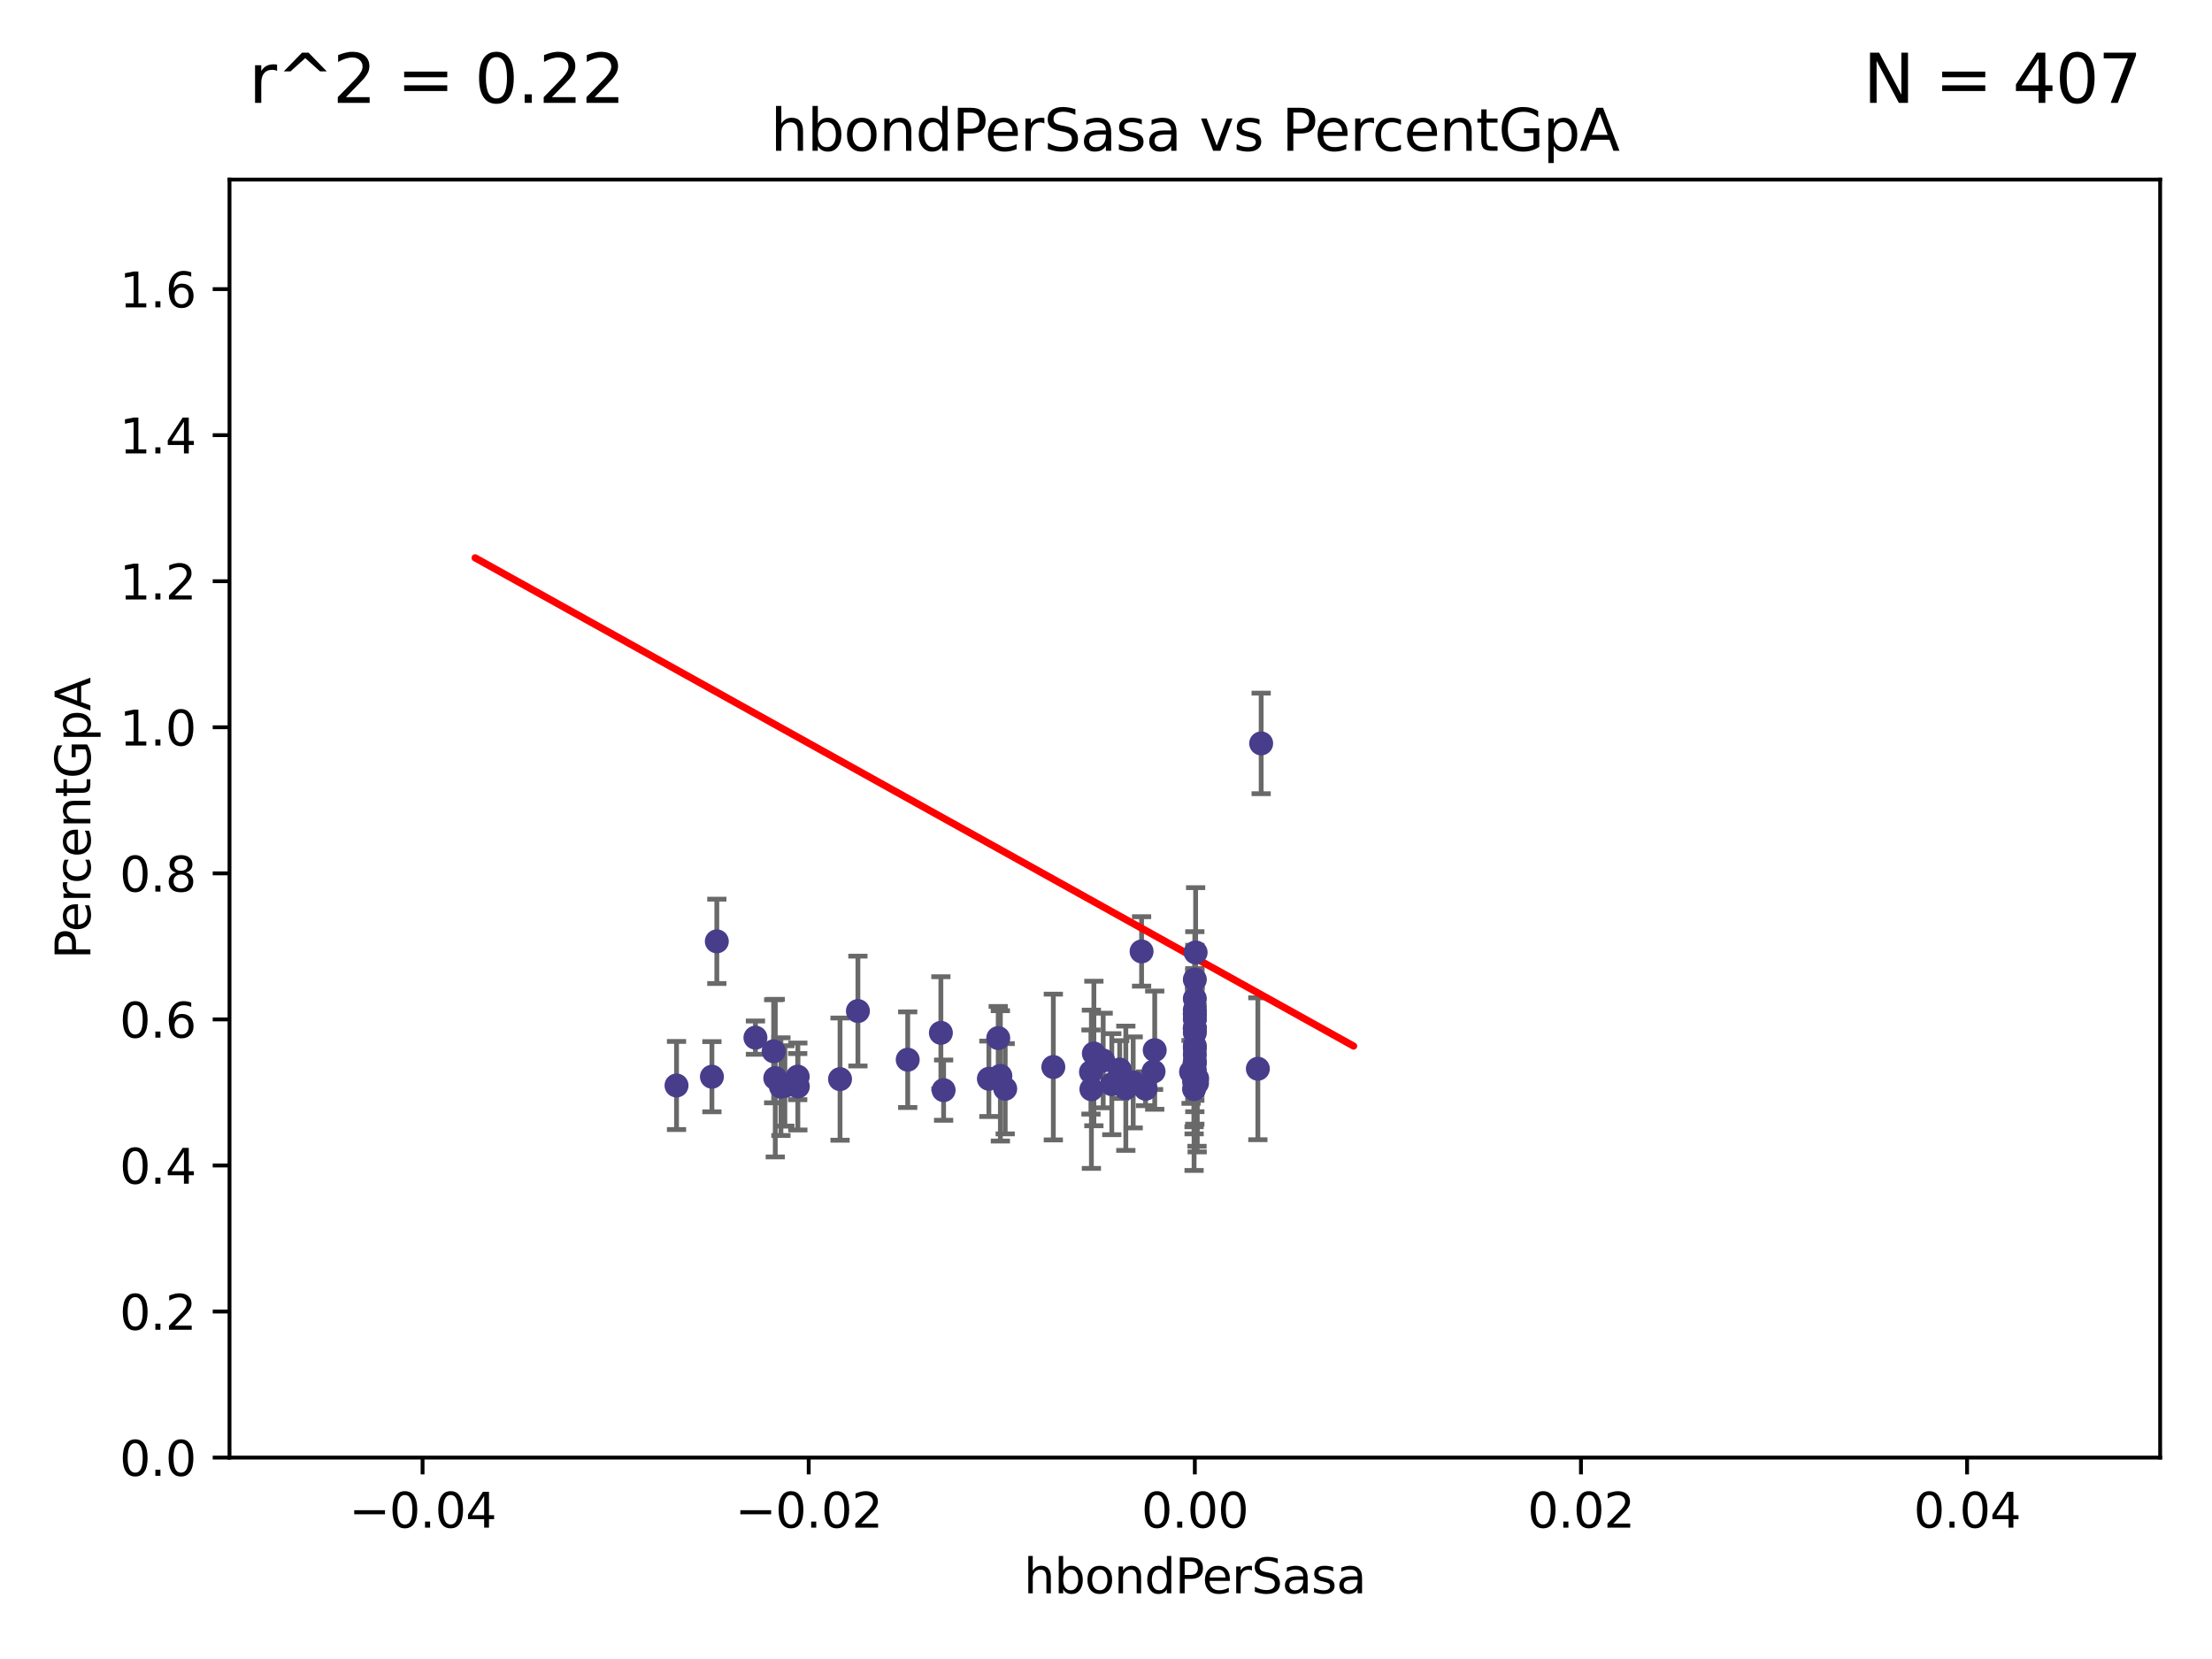 <?xml version="1.0" encoding="utf-8" standalone="no"?>
<!DOCTYPE svg PUBLIC "-//W3C//DTD SVG 1.1//EN"
  "http://www.w3.org/Graphics/SVG/1.1/DTD/svg11.dtd">
<svg xmlns:xlink="http://www.w3.org/1999/xlink" width="460.8pt" height="345.6pt" viewBox="0 0 460.8 345.6" xmlns="http://www.w3.org/2000/svg" version="1.1">
 <defs>
  <style type="text/css">*{stroke-linejoin: round; stroke-linecap: butt}</style>
 </defs>
 <g id="figure_1">
  <g id="patch_1">
   <path d="M 0 345.6 
L 460.8 345.6 
L 460.8 0 
L 0 0 
z
" style="fill: #ffffff"/>
  </g>
  <g id="axes_1">
   <g id="patch_2">
    <path d="M 47.81 303.64 
L 450 303.64 
L 450 37.411 
L 47.81 37.411 
z
" style="fill: #ffffff"/>
   </g>
   <g id="PathCollection_1">
    <defs>
     <path id="m88da33013e" d="M 0 1.118 
C 0.297 1.118 0.581 1 0.791 0.791 
C 1 0.581 1.118 0.297 1.118 0 
C 1.118 -0.297 1 -0.581 0.791 -0.791 
C 0.581 -1 0.297 -1.118 0 -1.118 
C -0.297 -1.118 -0.581 -1 -0.791 -0.791 
C -1 -0.581 -1.118 -0.297 -1.118 0 
C -1.118 0.297 -1 0.581 -0.791 0.791 
C -0.581 1 -0.297 1.118 0 1.118 
z
" style="stroke: #483d8b"/>
    </defs>
    <g clip-path="url(#p18ea5e6ce3)">
     <use xlink:href="#m88da33013e" x="161.171" y="218.998" style="fill: #483d8b; stroke: #483d8b"/>
     <use xlink:href="#m88da33013e" x="163.502" y="226.216" style="fill: #483d8b; stroke: #483d8b"/>
     <use xlink:href="#m88da33013e" x="196.002" y="215.161" style="fill: #483d8b; stroke: #483d8b"/>
     <use xlink:href="#m88da33013e" x="227.358" y="226.912" style="fill: #483d8b; stroke: #483d8b"/>
     <use xlink:href="#m88da33013e" x="178.719" y="210.619" style="fill: #483d8b; stroke: #483d8b"/>
     <use xlink:href="#m88da33013e" x="140.932" y="226.126" style="fill: #483d8b; stroke: #483d8b"/>
     <use xlink:href="#m88da33013e" x="248.905" y="211.279" style="fill: #483d8b; stroke: #483d8b"/>
     <use xlink:href="#m88da33013e" x="161.504" y="224.592" style="fill: #483d8b; stroke: #483d8b"/>
     <use xlink:href="#m88da33013e" x="149.328" y="196.101" style="fill: #483d8b; stroke: #483d8b"/>
     <use xlink:href="#m88da33013e" x="166.176" y="224.281" style="fill: #483d8b; stroke: #483d8b"/>
     <use xlink:href="#m88da33013e" x="249.072" y="198.412" style="fill: #483d8b; stroke: #483d8b"/>
     <use xlink:href="#m88da33013e" x="162.681" y="226.368" style="fill: #483d8b; stroke: #483d8b"/>
     <use xlink:href="#m88da33013e" x="248.905" y="221.086" style="fill: #483d8b; stroke: #483d8b"/>
     <use xlink:href="#m88da33013e" x="157.371" y="216.161" style="fill: #483d8b; stroke: #483d8b"/>
     <use xlink:href="#m88da33013e" x="227.273" y="223.321" style="fill: #483d8b; stroke: #483d8b"/>
     <use xlink:href="#m88da33013e" x="148.306" y="224.301" style="fill: #483d8b; stroke: #483d8b"/>
     <use xlink:href="#m88da33013e" x="189.094" y="220.755" style="fill: #483d8b; stroke: #483d8b"/>
     <use xlink:href="#m88da33013e" x="166.204" y="226.336" style="fill: #483d8b; stroke: #483d8b"/>
     <use xlink:href="#m88da33013e" x="248.905" y="204.051" style="fill: #483d8b; stroke: #483d8b"/>
     <use xlink:href="#m88da33013e" x="231.608" y="225.853" style="fill: #483d8b; stroke: #483d8b"/>
     <use xlink:href="#m88da33013e" x="229.815" y="220.923" style="fill: #483d8b; stroke: #483d8b"/>
     <use xlink:href="#m88da33013e" x="248.748" y="226.879" style="fill: #483d8b; stroke: #483d8b"/>
     <use xlink:href="#m88da33013e" x="209.401" y="226.806" style="fill: #483d8b; stroke: #483d8b"/>
     <use xlink:href="#m88da33013e" x="234.531" y="226.698" style="fill: #483d8b; stroke: #483d8b"/>
     <use xlink:href="#m88da33013e" x="219.427" y="222.28" style="fill: #483d8b; stroke: #483d8b"/>
     <use xlink:href="#m88da33013e" x="208.395" y="224.124" style="fill: #483d8b; stroke: #483d8b"/>
     <use xlink:href="#m88da33013e" x="233.253" y="222.805" style="fill: #483d8b; stroke: #483d8b"/>
     <use xlink:href="#m88da33013e" x="248.905" y="212.298" style="fill: #483d8b; stroke: #483d8b"/>
     <use xlink:href="#m88da33013e" x="262.035" y="222.642" style="fill: #483d8b; stroke: #483d8b"/>
     <use xlink:href="#m88da33013e" x="248.905" y="224.201" style="fill: #483d8b; stroke: #483d8b"/>
     <use xlink:href="#m88da33013e" x="206.003" y="224.731" style="fill: #483d8b; stroke: #483d8b"/>
     <use xlink:href="#m88da33013e" x="248.905" y="221.511" style="fill: #483d8b; stroke: #483d8b"/>
     <use xlink:href="#m88da33013e" x="248.905" y="215.133" style="fill: #483d8b; stroke: #483d8b"/>
     <use xlink:href="#m88da33013e" x="248.905" y="217.896" style="fill: #483d8b; stroke: #483d8b"/>
     <use xlink:href="#m88da33013e" x="227.875" y="219.461" style="fill: #483d8b; stroke: #483d8b"/>
     <use xlink:href="#m88da33013e" x="248.365" y="223.301" style="fill: #483d8b; stroke: #483d8b"/>
     <use xlink:href="#m88da33013e" x="248.745" y="223.431" style="fill: #483d8b; stroke: #483d8b"/>
     <use xlink:href="#m88da33013e" x="236.066" y="225.488" style="fill: #483d8b; stroke: #483d8b"/>
     <use xlink:href="#m88da33013e" x="196.573" y="227.097" style="fill: #483d8b; stroke: #483d8b"/>
     <use xlink:href="#m88da33013e" x="237.814" y="198.199" style="fill: #483d8b; stroke: #483d8b"/>
     <use xlink:href="#m88da33013e" x="248.905" y="222.99" style="fill: #483d8b; stroke: #483d8b"/>
     <use xlink:href="#m88da33013e" x="248.118" y="223.3" style="fill: #483d8b; stroke: #483d8b"/>
     <use xlink:href="#m88da33013e" x="262.723" y="154.865" style="fill: #483d8b; stroke: #483d8b"/>
     <use xlink:href="#m88da33013e" x="240.306" y="223.212" style="fill: #483d8b; stroke: #483d8b"/>
     <use xlink:href="#m88da33013e" x="174.995" y="224.801" style="fill: #483d8b; stroke: #483d8b"/>
     <use xlink:href="#m88da33013e" x="248.905" y="218.37" style="fill: #483d8b; stroke: #483d8b"/>
     <use xlink:href="#m88da33013e" x="248.905" y="208.041" style="fill: #483d8b; stroke: #483d8b"/>
     <use xlink:href="#m88da33013e" x="248.905" y="214.307" style="fill: #483d8b; stroke: #483d8b"/>
     <use xlink:href="#m88da33013e" x="248.905" y="225.226" style="fill: #483d8b; stroke: #483d8b"/>
     <use xlink:href="#m88da33013e" x="248.905" y="219.675" style="fill: #483d8b; stroke: #483d8b"/>
     <use xlink:href="#m88da33013e" x="248.905" y="214.328" style="fill: #483d8b; stroke: #483d8b"/>
     <use xlink:href="#m88da33013e" x="248.757" y="225.332" style="fill: #483d8b; stroke: #483d8b"/>
     <use xlink:href="#m88da33013e" x="249.359" y="225.634" style="fill: #483d8b; stroke: #483d8b"/>
     <use xlink:href="#m88da33013e" x="238.639" y="226.813" style="fill: #483d8b; stroke: #483d8b"/>
     <use xlink:href="#m88da33013e" x="248.905" y="211.17" style="fill: #483d8b; stroke: #483d8b"/>
     <use xlink:href="#m88da33013e" x="240.55" y="218.768" style="fill: #483d8b; stroke: #483d8b"/>
     <use xlink:href="#m88da33013e" x="248.905" y="210.38" style="fill: #483d8b; stroke: #483d8b"/>
     <use xlink:href="#m88da33013e" x="249.392" y="224.678" style="fill: #483d8b; stroke: #483d8b"/>
     <use xlink:href="#m88da33013e" x="207.95" y="216.249" style="fill: #483d8b; stroke: #483d8b"/>
     <use xlink:href="#m88da33013e" x="248.905" y="214.135" style="fill: #483d8b; stroke: #483d8b"/>
    </g>
   </g>
   <g id="matplotlib.axis_1">
    <g id="xtick_1">
     <g id="line2d_1">
      <defs>
       <path id="mc7a610b956" d="M 0 0 
L 0 3.5 
" style="stroke: #000000; stroke-width: 0.8"/>
      </defs>
      <g>
       <use xlink:href="#mc7a610b956" x="88.029" y="303.64" style="stroke: #000000; stroke-width: 0.8"/>
      </g>
     </g>
     <g id="text_1">
      <!-- −0.04 -->
      <g transform="translate(72.706 318.238)scale(0.1 -0.1)">
       <defs>
        <path id="DejaVuSans-2212" d="M 678 2272 
L 4684 2272 
L 4684 1741 
L 678 1741 
L 678 2272 
z
" transform="scale(0.016)"/>
        <path id="DejaVuSans-30" d="M 2034 4250 
Q 1547 4250 1301 3770 
Q 1056 3291 1056 2328 
Q 1056 1369 1301 889 
Q 1547 409 2034 409 
Q 2525 409 2770 889 
Q 3016 1369 3016 2328 
Q 3016 3291 2770 3770 
Q 2525 4250 2034 4250 
z
M 2034 4750 
Q 2819 4750 3233 4129 
Q 3647 3509 3647 2328 
Q 3647 1150 3233 529 
Q 2819 -91 2034 -91 
Q 1250 -91 836 529 
Q 422 1150 422 2328 
Q 422 3509 836 4129 
Q 1250 4750 2034 4750 
z
" transform="scale(0.016)"/>
        <path id="DejaVuSans-2e" d="M 684 794 
L 1344 794 
L 1344 0 
L 684 0 
L 684 794 
z
" transform="scale(0.016)"/>
        <path id="DejaVuSans-34" d="M 2419 4116 
L 825 1625 
L 2419 1625 
L 2419 4116 
z
M 2253 4666 
L 3047 4666 
L 3047 1625 
L 3713 1625 
L 3713 1100 
L 3047 1100 
L 3047 0 
L 2419 0 
L 2419 1100 
L 313 1100 
L 313 1709 
L 2253 4666 
z
" transform="scale(0.016)"/>
       </defs>
       <use xlink:href="#DejaVuSans-2212"/>
       <use xlink:href="#DejaVuSans-30" x="83.789"/>
       <use xlink:href="#DejaVuSans-2e" x="147.412"/>
       <use xlink:href="#DejaVuSans-30" x="179.199"/>
       <use xlink:href="#DejaVuSans-34" x="242.822"/>
      </g>
     </g>
    </g>
    <g id="xtick_2">
     <g id="line2d_2">
      <g>
       <use xlink:href="#mc7a610b956" x="168.467" y="303.64" style="stroke: #000000; stroke-width: 0.8"/>
      </g>
     </g>
     <g id="text_2">
      <!-- −0.02 -->
      <g transform="translate(153.144 318.238)scale(0.1 -0.1)">
       <defs>
        <path id="DejaVuSans-32" d="M 1228 531 
L 3431 531 
L 3431 0 
L 469 0 
L 469 531 
Q 828 903 1448 1529 
Q 2069 2156 2228 2338 
Q 2531 2678 2651 2914 
Q 2772 3150 2772 3378 
Q 2772 3750 2511 3984 
Q 2250 4219 1831 4219 
Q 1534 4219 1204 4116 
Q 875 4013 500 3803 
L 500 4441 
Q 881 4594 1212 4672 
Q 1544 4750 1819 4750 
Q 2544 4750 2975 4387 
Q 3406 4025 3406 3419 
Q 3406 3131 3298 2873 
Q 3191 2616 2906 2266 
Q 2828 2175 2409 1742 
Q 1991 1309 1228 531 
z
" transform="scale(0.016)"/>
       </defs>
       <use xlink:href="#DejaVuSans-2212"/>
       <use xlink:href="#DejaVuSans-30" x="83.789"/>
       <use xlink:href="#DejaVuSans-2e" x="147.412"/>
       <use xlink:href="#DejaVuSans-30" x="179.199"/>
       <use xlink:href="#DejaVuSans-32" x="242.822"/>
      </g>
     </g>
    </g>
    <g id="xtick_3">
     <g id="line2d_3">
      <g>
       <use xlink:href="#mc7a610b956" x="248.905" y="303.64" style="stroke: #000000; stroke-width: 0.8"/>
      </g>
     </g>
     <g id="text_3">
      <!-- 0.00 -->
      <g transform="translate(237.772 318.238)scale(0.1 -0.1)">
       <use xlink:href="#DejaVuSans-30"/>
       <use xlink:href="#DejaVuSans-2e" x="63.623"/>
       <use xlink:href="#DejaVuSans-30" x="95.41"/>
       <use xlink:href="#DejaVuSans-30" x="159.033"/>
      </g>
     </g>
    </g>
    <g id="xtick_4">
     <g id="line2d_4">
      <g>
       <use xlink:href="#mc7a610b956" x="329.343" y="303.64" style="stroke: #000000; stroke-width: 0.8"/>
      </g>
     </g>
     <g id="text_4">
      <!-- 0.02 -->
      <g transform="translate(318.21 318.238)scale(0.1 -0.1)">
       <use xlink:href="#DejaVuSans-30"/>
       <use xlink:href="#DejaVuSans-2e" x="63.623"/>
       <use xlink:href="#DejaVuSans-30" x="95.41"/>
       <use xlink:href="#DejaVuSans-32" x="159.033"/>
      </g>
     </g>
    </g>
    <g id="xtick_5">
     <g id="line2d_5">
      <g>
       <use xlink:href="#mc7a610b956" x="409.781" y="303.64" style="stroke: #000000; stroke-width: 0.8"/>
      </g>
     </g>
     <g id="text_5">
      <!-- 0.04 -->
      <g transform="translate(398.648 318.238)scale(0.1 -0.1)">
       <use xlink:href="#DejaVuSans-30"/>
       <use xlink:href="#DejaVuSans-2e" x="63.623"/>
       <use xlink:href="#DejaVuSans-30" x="95.41"/>
       <use xlink:href="#DejaVuSans-34" x="159.033"/>
      </g>
     </g>
    </g>
    <g id="text_6">
     <!-- hbondPerSasa -->
     <g transform="translate(213.287 331.917)scale(0.1 -0.1)">
      <defs>
       <path id="DejaVuSans-68" d="M 3513 2113 
L 3513 0 
L 2938 0 
L 2938 2094 
Q 2938 2591 2744 2837 
Q 2550 3084 2163 3084 
Q 1697 3084 1428 2787 
Q 1159 2491 1159 1978 
L 1159 0 
L 581 0 
L 581 4863 
L 1159 4863 
L 1159 2956 
Q 1366 3272 1645 3428 
Q 1925 3584 2291 3584 
Q 2894 3584 3203 3211 
Q 3513 2838 3513 2113 
z
" transform="scale(0.016)"/>
       <path id="DejaVuSans-62" d="M 3116 1747 
Q 3116 2381 2855 2742 
Q 2594 3103 2138 3103 
Q 1681 3103 1420 2742 
Q 1159 2381 1159 1747 
Q 1159 1113 1420 752 
Q 1681 391 2138 391 
Q 2594 391 2855 752 
Q 3116 1113 3116 1747 
z
M 1159 2969 
Q 1341 3281 1617 3432 
Q 1894 3584 2278 3584 
Q 2916 3584 3314 3078 
Q 3713 2572 3713 1747 
Q 3713 922 3314 415 
Q 2916 -91 2278 -91 
Q 1894 -91 1617 61 
Q 1341 213 1159 525 
L 1159 0 
L 581 0 
L 581 4863 
L 1159 4863 
L 1159 2969 
z
" transform="scale(0.016)"/>
       <path id="DejaVuSans-6f" d="M 1959 3097 
Q 1497 3097 1228 2736 
Q 959 2375 959 1747 
Q 959 1119 1226 758 
Q 1494 397 1959 397 
Q 2419 397 2687 759 
Q 2956 1122 2956 1747 
Q 2956 2369 2687 2733 
Q 2419 3097 1959 3097 
z
M 1959 3584 
Q 2709 3584 3137 3096 
Q 3566 2609 3566 1747 
Q 3566 888 3137 398 
Q 2709 -91 1959 -91 
Q 1206 -91 779 398 
Q 353 888 353 1747 
Q 353 2609 779 3096 
Q 1206 3584 1959 3584 
z
" transform="scale(0.016)"/>
       <path id="DejaVuSans-6e" d="M 3513 2113 
L 3513 0 
L 2938 0 
L 2938 2094 
Q 2938 2591 2744 2837 
Q 2550 3084 2163 3084 
Q 1697 3084 1428 2787 
Q 1159 2491 1159 1978 
L 1159 0 
L 581 0 
L 581 3500 
L 1159 3500 
L 1159 2956 
Q 1366 3272 1645 3428 
Q 1925 3584 2291 3584 
Q 2894 3584 3203 3211 
Q 3513 2838 3513 2113 
z
" transform="scale(0.016)"/>
       <path id="DejaVuSans-64" d="M 2906 2969 
L 2906 4863 
L 3481 4863 
L 3481 0 
L 2906 0 
L 2906 525 
Q 2725 213 2448 61 
Q 2172 -91 1784 -91 
Q 1150 -91 751 415 
Q 353 922 353 1747 
Q 353 2572 751 3078 
Q 1150 3584 1784 3584 
Q 2172 3584 2448 3432 
Q 2725 3281 2906 2969 
z
M 947 1747 
Q 947 1113 1208 752 
Q 1469 391 1925 391 
Q 2381 391 2643 752 
Q 2906 1113 2906 1747 
Q 2906 2381 2643 2742 
Q 2381 3103 1925 3103 
Q 1469 3103 1208 2742 
Q 947 2381 947 1747 
z
" transform="scale(0.016)"/>
       <path id="DejaVuSans-50" d="M 1259 4147 
L 1259 2394 
L 2053 2394 
Q 2494 2394 2734 2622 
Q 2975 2850 2975 3272 
Q 2975 3691 2734 3919 
Q 2494 4147 2053 4147 
L 1259 4147 
z
M 628 4666 
L 2053 4666 
Q 2838 4666 3239 4311 
Q 3641 3956 3641 3272 
Q 3641 2581 3239 2228 
Q 2838 1875 2053 1875 
L 1259 1875 
L 1259 0 
L 628 0 
L 628 4666 
z
" transform="scale(0.016)"/>
       <path id="DejaVuSans-65" d="M 3597 1894 
L 3597 1613 
L 953 1613 
Q 991 1019 1311 708 
Q 1631 397 2203 397 
Q 2534 397 2845 478 
Q 3156 559 3463 722 
L 3463 178 
Q 3153 47 2828 -22 
Q 2503 -91 2169 -91 
Q 1331 -91 842 396 
Q 353 884 353 1716 
Q 353 2575 817 3079 
Q 1281 3584 2069 3584 
Q 2775 3584 3186 3129 
Q 3597 2675 3597 1894 
z
M 3022 2063 
Q 3016 2534 2758 2815 
Q 2500 3097 2075 3097 
Q 1594 3097 1305 2825 
Q 1016 2553 972 2059 
L 3022 2063 
z
" transform="scale(0.016)"/>
       <path id="DejaVuSans-72" d="M 2631 2963 
Q 2534 3019 2420 3045 
Q 2306 3072 2169 3072 
Q 1681 3072 1420 2755 
Q 1159 2438 1159 1844 
L 1159 0 
L 581 0 
L 581 3500 
L 1159 3500 
L 1159 2956 
Q 1341 3275 1631 3429 
Q 1922 3584 2338 3584 
Q 2397 3584 2469 3576 
Q 2541 3569 2628 3553 
L 2631 2963 
z
" transform="scale(0.016)"/>
       <path id="DejaVuSans-53" d="M 3425 4513 
L 3425 3897 
Q 3066 4069 2747 4153 
Q 2428 4238 2131 4238 
Q 1616 4238 1336 4038 
Q 1056 3838 1056 3469 
Q 1056 3159 1242 3001 
Q 1428 2844 1947 2747 
L 2328 2669 
Q 3034 2534 3370 2195 
Q 3706 1856 3706 1288 
Q 3706 609 3251 259 
Q 2797 -91 1919 -91 
Q 1588 -91 1214 -16 
Q 841 59 441 206 
L 441 856 
Q 825 641 1194 531 
Q 1563 422 1919 422 
Q 2459 422 2753 634 
Q 3047 847 3047 1241 
Q 3047 1584 2836 1778 
Q 2625 1972 2144 2069 
L 1759 2144 
Q 1053 2284 737 2584 
Q 422 2884 422 3419 
Q 422 4038 858 4394 
Q 1294 4750 2059 4750 
Q 2388 4750 2728 4690 
Q 3069 4631 3425 4513 
z
" transform="scale(0.016)"/>
       <path id="DejaVuSans-61" d="M 2194 1759 
Q 1497 1759 1228 1600 
Q 959 1441 959 1056 
Q 959 750 1161 570 
Q 1363 391 1709 391 
Q 2188 391 2477 730 
Q 2766 1069 2766 1631 
L 2766 1759 
L 2194 1759 
z
M 3341 1997 
L 3341 0 
L 2766 0 
L 2766 531 
Q 2569 213 2275 61 
Q 1981 -91 1556 -91 
Q 1019 -91 701 211 
Q 384 513 384 1019 
Q 384 1609 779 1909 
Q 1175 2209 1959 2209 
L 2766 2209 
L 2766 2266 
Q 2766 2663 2505 2880 
Q 2244 3097 1772 3097 
Q 1472 3097 1187 3025 
Q 903 2953 641 2809 
L 641 3341 
Q 956 3463 1253 3523 
Q 1550 3584 1831 3584 
Q 2591 3584 2966 3190 
Q 3341 2797 3341 1997 
z
" transform="scale(0.016)"/>
       <path id="DejaVuSans-73" d="M 2834 3397 
L 2834 2853 
Q 2591 2978 2328 3040 
Q 2066 3103 1784 3103 
Q 1356 3103 1142 2972 
Q 928 2841 928 2578 
Q 928 2378 1081 2264 
Q 1234 2150 1697 2047 
L 1894 2003 
Q 2506 1872 2764 1633 
Q 3022 1394 3022 966 
Q 3022 478 2636 193 
Q 2250 -91 1575 -91 
Q 1294 -91 989 -36 
Q 684 19 347 128 
L 347 722 
Q 666 556 975 473 
Q 1284 391 1588 391 
Q 1994 391 2212 530 
Q 2431 669 2431 922 
Q 2431 1156 2273 1281 
Q 2116 1406 1581 1522 
L 1381 1569 
Q 847 1681 609 1914 
Q 372 2147 372 2553 
Q 372 3047 722 3315 
Q 1072 3584 1716 3584 
Q 2034 3584 2315 3537 
Q 2597 3491 2834 3397 
z
" transform="scale(0.016)"/>
      </defs>
      <use xlink:href="#DejaVuSans-68"/>
      <use xlink:href="#DejaVuSans-62" x="63.379"/>
      <use xlink:href="#DejaVuSans-6f" x="126.855"/>
      <use xlink:href="#DejaVuSans-6e" x="188.037"/>
      <use xlink:href="#DejaVuSans-64" x="251.416"/>
      <use xlink:href="#DejaVuSans-50" x="314.893"/>
      <use xlink:href="#DejaVuSans-65" x="371.57"/>
      <use xlink:href="#DejaVuSans-72" x="433.094"/>
      <use xlink:href="#DejaVuSans-53" x="474.207"/>
      <use xlink:href="#DejaVuSans-61" x="537.684"/>
      <use xlink:href="#DejaVuSans-73" x="598.963"/>
      <use xlink:href="#DejaVuSans-61" x="651.062"/>
     </g>
    </g>
   </g>
   <g id="matplotlib.axis_2">
    <g id="ytick_1">
     <g id="line2d_6">
      <defs>
       <path id="mf48b513ad1" d="M 0 0 
L -3.5 0 
" style="stroke: #000000; stroke-width: 0.8"/>
      </defs>
      <g>
       <use xlink:href="#mf48b513ad1" x="47.81" y="303.64" style="stroke: #000000; stroke-width: 0.8"/>
      </g>
     </g>
     <g id="text_7">
      <!-- 0.0 -->
      <g transform="translate(24.907 307.439)scale(0.1 -0.1)">
       <use xlink:href="#DejaVuSans-30"/>
       <use xlink:href="#DejaVuSans-2e" x="63.623"/>
       <use xlink:href="#DejaVuSans-30" x="95.41"/>
      </g>
     </g>
    </g>
    <g id="ytick_2">
     <g id="line2d_7">
      <g>
       <use xlink:href="#mf48b513ad1" x="47.81" y="273.214" style="stroke: #000000; stroke-width: 0.8"/>
      </g>
     </g>
     <g id="text_8">
      <!-- 0.2 -->
      <g transform="translate(24.907 277.013)scale(0.1 -0.1)">
       <use xlink:href="#DejaVuSans-30"/>
       <use xlink:href="#DejaVuSans-2e" x="63.623"/>
       <use xlink:href="#DejaVuSans-32" x="95.41"/>
      </g>
     </g>
    </g>
    <g id="ytick_3">
     <g id="line2d_8">
      <g>
       <use xlink:href="#mf48b513ad1" x="47.81" y="242.788" style="stroke: #000000; stroke-width: 0.8"/>
      </g>
     </g>
     <g id="text_9">
      <!-- 0.4 -->
      <g transform="translate(24.907 246.587)scale(0.1 -0.1)">
       <use xlink:href="#DejaVuSans-30"/>
       <use xlink:href="#DejaVuSans-2e" x="63.623"/>
       <use xlink:href="#DejaVuSans-34" x="95.41"/>
      </g>
     </g>
    </g>
    <g id="ytick_4">
     <g id="line2d_9">
      <g>
       <use xlink:href="#mf48b513ad1" x="47.81" y="212.362" style="stroke: #000000; stroke-width: 0.8"/>
      </g>
     </g>
     <g id="text_10">
      <!-- 0.6 -->
      <g transform="translate(24.907 216.161)scale(0.1 -0.1)">
       <defs>
        <path id="DejaVuSans-36" d="M 2113 2584 
Q 1688 2584 1439 2293 
Q 1191 2003 1191 1497 
Q 1191 994 1439 701 
Q 1688 409 2113 409 
Q 2538 409 2786 701 
Q 3034 994 3034 1497 
Q 3034 2003 2786 2293 
Q 2538 2584 2113 2584 
z
M 3366 4563 
L 3366 3988 
Q 3128 4100 2886 4159 
Q 2644 4219 2406 4219 
Q 1781 4219 1451 3797 
Q 1122 3375 1075 2522 
Q 1259 2794 1537 2939 
Q 1816 3084 2150 3084 
Q 2853 3084 3261 2657 
Q 3669 2231 3669 1497 
Q 3669 778 3244 343 
Q 2819 -91 2113 -91 
Q 1303 -91 875 529 
Q 447 1150 447 2328 
Q 447 3434 972 4092 
Q 1497 4750 2381 4750 
Q 2619 4750 2861 4703 
Q 3103 4656 3366 4563 
z
" transform="scale(0.016)"/>
       </defs>
       <use xlink:href="#DejaVuSans-30"/>
       <use xlink:href="#DejaVuSans-2e" x="63.623"/>
       <use xlink:href="#DejaVuSans-36" x="95.41"/>
      </g>
     </g>
    </g>
    <g id="ytick_5">
     <g id="line2d_10">
      <g>
       <use xlink:href="#mf48b513ad1" x="47.81" y="181.935" style="stroke: #000000; stroke-width: 0.8"/>
      </g>
     </g>
     <g id="text_11">
      <!-- 0.8 -->
      <g transform="translate(24.907 185.735)scale(0.1 -0.1)">
       <defs>
        <path id="DejaVuSans-38" d="M 2034 2216 
Q 1584 2216 1326 1975 
Q 1069 1734 1069 1313 
Q 1069 891 1326 650 
Q 1584 409 2034 409 
Q 2484 409 2743 651 
Q 3003 894 3003 1313 
Q 3003 1734 2745 1975 
Q 2488 2216 2034 2216 
z
M 1403 2484 
Q 997 2584 770 2862 
Q 544 3141 544 3541 
Q 544 4100 942 4425 
Q 1341 4750 2034 4750 
Q 2731 4750 3128 4425 
Q 3525 4100 3525 3541 
Q 3525 3141 3298 2862 
Q 3072 2584 2669 2484 
Q 3125 2378 3379 2068 
Q 3634 1759 3634 1313 
Q 3634 634 3220 271 
Q 2806 -91 2034 -91 
Q 1263 -91 848 271 
Q 434 634 434 1313 
Q 434 1759 690 2068 
Q 947 2378 1403 2484 
z
M 1172 3481 
Q 1172 3119 1398 2916 
Q 1625 2713 2034 2713 
Q 2441 2713 2670 2916 
Q 2900 3119 2900 3481 
Q 2900 3844 2670 4047 
Q 2441 4250 2034 4250 
Q 1625 4250 1398 4047 
Q 1172 3844 1172 3481 
z
" transform="scale(0.016)"/>
       </defs>
       <use xlink:href="#DejaVuSans-30"/>
       <use xlink:href="#DejaVuSans-2e" x="63.623"/>
       <use xlink:href="#DejaVuSans-38" x="95.41"/>
      </g>
     </g>
    </g>
    <g id="ytick_6">
     <g id="line2d_11">
      <g>
       <use xlink:href="#mf48b513ad1" x="47.81" y="151.509" style="stroke: #000000; stroke-width: 0.8"/>
      </g>
     </g>
     <g id="text_12">
      <!-- 1.0 -->
      <g transform="translate(24.907 155.308)scale(0.1 -0.1)">
       <defs>
        <path id="DejaVuSans-31" d="M 794 531 
L 1825 531 
L 1825 4091 
L 703 3866 
L 703 4441 
L 1819 4666 
L 2450 4666 
L 2450 531 
L 3481 531 
L 3481 0 
L 794 0 
L 794 531 
z
" transform="scale(0.016)"/>
       </defs>
       <use xlink:href="#DejaVuSans-31"/>
       <use xlink:href="#DejaVuSans-2e" x="63.623"/>
       <use xlink:href="#DejaVuSans-30" x="95.41"/>
      </g>
     </g>
    </g>
    <g id="ytick_7">
     <g id="line2d_12">
      <g>
       <use xlink:href="#mf48b513ad1" x="47.81" y="121.083" style="stroke: #000000; stroke-width: 0.8"/>
      </g>
     </g>
     <g id="text_13">
      <!-- 1.2 -->
      <g transform="translate(24.907 124.882)scale(0.1 -0.1)">
       <use xlink:href="#DejaVuSans-31"/>
       <use xlink:href="#DejaVuSans-2e" x="63.623"/>
       <use xlink:href="#DejaVuSans-32" x="95.41"/>
      </g>
     </g>
    </g>
    <g id="ytick_8">
     <g id="line2d_13">
      <g>
       <use xlink:href="#mf48b513ad1" x="47.81" y="90.657" style="stroke: #000000; stroke-width: 0.8"/>
      </g>
     </g>
     <g id="text_14">
      <!-- 1.4 -->
      <g transform="translate(24.907 94.456)scale(0.1 -0.1)">
       <use xlink:href="#DejaVuSans-31"/>
       <use xlink:href="#DejaVuSans-2e" x="63.623"/>
       <use xlink:href="#DejaVuSans-34" x="95.41"/>
      </g>
     </g>
    </g>
    <g id="ytick_9">
     <g id="line2d_14">
      <g>
       <use xlink:href="#mf48b513ad1" x="47.81" y="60.231" style="stroke: #000000; stroke-width: 0.8"/>
      </g>
     </g>
     <g id="text_15">
      <!-- 1.6 -->
      <g transform="translate(24.907 64.03)scale(0.1 -0.1)">
       <use xlink:href="#DejaVuSans-31"/>
       <use xlink:href="#DejaVuSans-2e" x="63.623"/>
       <use xlink:href="#DejaVuSans-36" x="95.41"/>
      </g>
     </g>
    </g>
    <g id="text_16">
     <!-- PercentGpA -->
     <g transform="translate(18.827 199.802)rotate(-90)scale(0.1 -0.1)">
      <defs>
       <path id="DejaVuSans-63" d="M 3122 3366 
L 3122 2828 
Q 2878 2963 2633 3030 
Q 2388 3097 2138 3097 
Q 1578 3097 1268 2742 
Q 959 2388 959 1747 
Q 959 1106 1268 751 
Q 1578 397 2138 397 
Q 2388 397 2633 464 
Q 2878 531 3122 666 
L 3122 134 
Q 2881 22 2623 -34 
Q 2366 -91 2075 -91 
Q 1284 -91 818 406 
Q 353 903 353 1747 
Q 353 2603 823 3093 
Q 1294 3584 2113 3584 
Q 2378 3584 2631 3529 
Q 2884 3475 3122 3366 
z
" transform="scale(0.016)"/>
       <path id="DejaVuSans-74" d="M 1172 4494 
L 1172 3500 
L 2356 3500 
L 2356 3053 
L 1172 3053 
L 1172 1153 
Q 1172 725 1289 603 
Q 1406 481 1766 481 
L 2356 481 
L 2356 0 
L 1766 0 
Q 1100 0 847 248 
Q 594 497 594 1153 
L 594 3053 
L 172 3053 
L 172 3500 
L 594 3500 
L 594 4494 
L 1172 4494 
z
" transform="scale(0.016)"/>
       <path id="DejaVuSans-47" d="M 3809 666 
L 3809 1919 
L 2778 1919 
L 2778 2438 
L 4434 2438 
L 4434 434 
Q 4069 175 3628 42 
Q 3188 -91 2688 -91 
Q 1594 -91 976 548 
Q 359 1188 359 2328 
Q 359 3472 976 4111 
Q 1594 4750 2688 4750 
Q 3144 4750 3555 4637 
Q 3966 4525 4313 4306 
L 4313 3634 
Q 3963 3931 3569 4081 
Q 3175 4231 2741 4231 
Q 1884 4231 1454 3753 
Q 1025 3275 1025 2328 
Q 1025 1384 1454 906 
Q 1884 428 2741 428 
Q 3075 428 3337 486 
Q 3600 544 3809 666 
z
" transform="scale(0.016)"/>
       <path id="DejaVuSans-70" d="M 1159 525 
L 1159 -1331 
L 581 -1331 
L 581 3500 
L 1159 3500 
L 1159 2969 
Q 1341 3281 1617 3432 
Q 1894 3584 2278 3584 
Q 2916 3584 3314 3078 
Q 3713 2572 3713 1747 
Q 3713 922 3314 415 
Q 2916 -91 2278 -91 
Q 1894 -91 1617 61 
Q 1341 213 1159 525 
z
M 3116 1747 
Q 3116 2381 2855 2742 
Q 2594 3103 2138 3103 
Q 1681 3103 1420 2742 
Q 1159 2381 1159 1747 
Q 1159 1113 1420 752 
Q 1681 391 2138 391 
Q 2594 391 2855 752 
Q 3116 1113 3116 1747 
z
" transform="scale(0.016)"/>
       <path id="DejaVuSans-41" d="M 2188 4044 
L 1331 1722 
L 3047 1722 
L 2188 4044 
z
M 1831 4666 
L 2547 4666 
L 4325 0 
L 3669 0 
L 3244 1197 
L 1141 1197 
L 716 0 
L 50 0 
L 1831 4666 
z
" transform="scale(0.016)"/>
      </defs>
      <use xlink:href="#DejaVuSans-50"/>
      <use xlink:href="#DejaVuSans-65" x="56.678"/>
      <use xlink:href="#DejaVuSans-72" x="118.201"/>
      <use xlink:href="#DejaVuSans-63" x="157.064"/>
      <use xlink:href="#DejaVuSans-65" x="212.045"/>
      <use xlink:href="#DejaVuSans-6e" x="273.568"/>
      <use xlink:href="#DejaVuSans-74" x="336.947"/>
      <use xlink:href="#DejaVuSans-47" x="376.156"/>
      <use xlink:href="#DejaVuSans-70" x="453.646"/>
      <use xlink:href="#DejaVuSans-41" x="517.123"/>
     </g>
    </g>
   </g>
   <g id="LineCollection_1">
    <path d="M 161.171 229.738 
L 161.171 208.259 
" clip-path="url(#p18ea5e6ce3)" style="fill: none; stroke: #696969"/>
    <path d="M 163.502 234.588 
L 163.502 217.844 
" clip-path="url(#p18ea5e6ce3)" style="fill: none; stroke: #696969"/>
    <path d="M 196.002 226.849 
L 196.002 203.473 
" clip-path="url(#p18ea5e6ce3)" style="fill: none; stroke: #696969"/>
    <path d="M 227.358 243.391 
L 227.358 210.433 
" clip-path="url(#p18ea5e6ce3)" style="fill: none; stroke: #696969"/>
    <path d="M 178.719 222.059 
L 178.719 199.179 
" clip-path="url(#p18ea5e6ce3)" style="fill: none; stroke: #696969"/>
    <path d="M 140.932 235.305 
L 140.932 216.947 
" clip-path="url(#p18ea5e6ce3)" style="fill: none; stroke: #696969"/>
    <path d="M 248.905 216.808 
L 248.905 205.749 
" clip-path="url(#p18ea5e6ce3)" style="fill: none; stroke: #696969"/>
    <path d="M 161.504 241.009 
L 161.504 208.176 
" clip-path="url(#p18ea5e6ce3)" style="fill: none; stroke: #696969"/>
    <path d="M 149.328 204.885 
L 149.328 187.316 
" clip-path="url(#p18ea5e6ce3)" style="fill: none; stroke: #696969"/>
    <path d="M 166.176 229.085 
L 166.176 219.477 
" clip-path="url(#p18ea5e6ce3)" style="fill: none; stroke: #696969"/>
    <path d="M 249.072 211.911 
L 249.072 184.912 
" clip-path="url(#p18ea5e6ce3)" style="fill: none; stroke: #696969"/>
    <path d="M 162.681 236.544 
L 162.681 216.192 
" clip-path="url(#p18ea5e6ce3)" style="fill: none; stroke: #696969"/>
    <path d="M 248.905 226.628 
L 248.905 215.545 
" clip-path="url(#p18ea5e6ce3)" style="fill: none; stroke: #696969"/>
    <path d="M 157.371 219.627 
L 157.371 212.694 
" clip-path="url(#p18ea5e6ce3)" style="fill: none; stroke: #696969"/>
    <path d="M 227.273 232.084 
L 227.273 214.559 
" clip-path="url(#p18ea5e6ce3)" style="fill: none; stroke: #696969"/>
    <path d="M 148.306 231.614 
L 148.306 216.989 
" clip-path="url(#p18ea5e6ce3)" style="fill: none; stroke: #696969"/>
    <path d="M 189.094 230.715 
L 189.094 210.794 
" clip-path="url(#p18ea5e6ce3)" style="fill: none; stroke: #696969"/>
    <path d="M 166.204 235.391 
L 166.204 217.281 
" clip-path="url(#p18ea5e6ce3)" style="fill: none; stroke: #696969"/>
    <path d="M 248.905 211.173 
L 248.905 196.929 
" clip-path="url(#p18ea5e6ce3)" style="fill: none; stroke: #696969"/>
    <path d="M 231.608 236.376 
L 231.608 215.33 
" clip-path="url(#p18ea5e6ce3)" style="fill: none; stroke: #696969"/>
    <path d="M 229.815 230.778 
L 229.815 211.067 
" clip-path="url(#p18ea5e6ce3)" style="fill: none; stroke: #696969"/>
    <path d="M 248.748 243.821 
L 248.748 209.937 
" clip-path="url(#p18ea5e6ce3)" style="fill: none; stroke: #696969"/>
    <path d="M 209.401 236.204 
L 209.401 217.409 
" clip-path="url(#p18ea5e6ce3)" style="fill: none; stroke: #696969"/>
    <path d="M 234.531 239.644 
L 234.531 213.753 
" clip-path="url(#p18ea5e6ce3)" style="fill: none; stroke: #696969"/>
    <path d="M 219.427 237.466 
L 219.427 207.095 
" clip-path="url(#p18ea5e6ce3)" style="fill: none; stroke: #696969"/>
    <path d="M 208.395 237.697 
L 208.395 210.551 
" clip-path="url(#p18ea5e6ce3)" style="fill: none; stroke: #696969"/>
    <path d="M 233.253 228.819 
L 233.253 216.791 
" clip-path="url(#p18ea5e6ce3)" style="fill: none; stroke: #696969"/>
    <path d="M 248.905 222.467 
L 248.905 202.129 
" clip-path="url(#p18ea5e6ce3)" style="fill: none; stroke: #696969"/>
    <path d="M 262.035 237.422 
L 262.035 207.863 
" clip-path="url(#p18ea5e6ce3)" style="fill: none; stroke: #696969"/>
    <path d="M 248.905 226.62 
L 248.905 221.782 
" clip-path="url(#p18ea5e6ce3)" style="fill: none; stroke: #696969"/>
    <path d="M 206.003 232.586 
L 206.003 216.875 
" clip-path="url(#p18ea5e6ce3)" style="fill: none; stroke: #696969"/>
    <path d="M 248.905 229.229 
L 248.905 213.792 
" clip-path="url(#p18ea5e6ce3)" style="fill: none; stroke: #696969"/>
    <path d="M 248.905 227.117 
L 248.905 203.148 
" clip-path="url(#p18ea5e6ce3)" style="fill: none; stroke: #696969"/>
    <path d="M 248.905 221.394 
L 248.905 214.398 
" clip-path="url(#p18ea5e6ce3)" style="fill: none; stroke: #696969"/>
    <path d="M 227.875 234.516 
L 227.875 204.405 
" clip-path="url(#p18ea5e6ce3)" style="fill: none; stroke: #696969"/>
    <path d="M 248.365 224.93 
L 248.365 221.672 
" clip-path="url(#p18ea5e6ce3)" style="fill: none; stroke: #696969"/>
    <path d="M 248.745 234.724 
L 248.745 212.139 
" clip-path="url(#p18ea5e6ce3)" style="fill: none; stroke: #696969"/>
    <path d="M 236.066 234.968 
L 236.066 216.008 
" clip-path="url(#p18ea5e6ce3)" style="fill: none; stroke: #696969"/>
    <path d="M 196.573 233.374 
L 196.573 220.82 
" clip-path="url(#p18ea5e6ce3)" style="fill: none; stroke: #696969"/>
    <path d="M 237.814 205.432 
L 237.814 190.966 
" clip-path="url(#p18ea5e6ce3)" style="fill: none; stroke: #696969"/>
    <path d="M 248.905 231.589 
L 248.905 214.391 
" clip-path="url(#p18ea5e6ce3)" style="fill: none; stroke: #696969"/>
    <path d="M 248.118 229.852 
L 248.118 216.747 
" clip-path="url(#p18ea5e6ce3)" style="fill: none; stroke: #696969"/>
    <path d="M 262.723 165.342 
L 262.723 144.389 
" clip-path="url(#p18ea5e6ce3)" style="fill: none; stroke: #696969"/>
    <path d="M 240.306 226.953 
L 240.306 219.471 
" clip-path="url(#p18ea5e6ce3)" style="fill: none; stroke: #696969"/>
    <path d="M 174.995 237.526 
L 174.995 212.075 
" clip-path="url(#p18ea5e6ce3)" style="fill: none; stroke: #696969"/>
    <path d="M 248.905 225.983 
L 248.905 210.757 
" clip-path="url(#p18ea5e6ce3)" style="fill: none; stroke: #696969"/>
    <path d="M 248.905 213.092 
L 248.905 202.99 
" clip-path="url(#p18ea5e6ce3)" style="fill: none; stroke: #696969"/>
    <path d="M 248.905 222.618 
L 248.905 205.997 
" clip-path="url(#p18ea5e6ce3)" style="fill: none; stroke: #696969"/>
    <path d="M 248.905 228.177 
L 248.905 222.274 
" clip-path="url(#p18ea5e6ce3)" style="fill: none; stroke: #696969"/>
    <path d="M 248.905 225.043 
L 248.905 214.306 
" clip-path="url(#p18ea5e6ce3)" style="fill: none; stroke: #696969"/>
    <path d="M 248.905 223.002 
L 248.905 205.655 
" clip-path="url(#p18ea5e6ce3)" style="fill: none; stroke: #696969"/>
    <path d="M 248.757 236.207 
L 248.757 214.457 
" clip-path="url(#p18ea5e6ce3)" style="fill: none; stroke: #696969"/>
    <path d="M 249.359 238.785 
L 249.359 212.482 
" clip-path="url(#p18ea5e6ce3)" style="fill: none; stroke: #696969"/>
    <path d="M 238.639 230.33 
L 238.639 223.295 
" clip-path="url(#p18ea5e6ce3)" style="fill: none; stroke: #696969"/>
    <path d="M 248.905 220.578 
L 248.905 201.763 
" clip-path="url(#p18ea5e6ce3)" style="fill: none; stroke: #696969"/>
    <path d="M 240.55 231.079 
L 240.55 206.457 
" clip-path="url(#p18ea5e6ce3)" style="fill: none; stroke: #696969"/>
    <path d="M 248.905 214.649 
L 248.905 206.111 
" clip-path="url(#p18ea5e6ce3)" style="fill: none; stroke: #696969"/>
    <path d="M 249.392 239.967 
L 249.392 209.389 
" clip-path="url(#p18ea5e6ce3)" style="fill: none; stroke: #696969"/>
    <path d="M 207.95 222.838 
L 207.95 209.661 
" clip-path="url(#p18ea5e6ce3)" style="fill: none; stroke: #696969"/>
    <path d="M 248.905 234.182 
L 248.905 194.087 
" clip-path="url(#p18ea5e6ce3)" style="fill: none; stroke: #696969"/>
   </g>
   <g id="line2d_15">
    <defs>
     <path id="m30c6ac65d8" d="M 2 0 
L -2 -0 
" style="stroke: #696969"/>
    </defs>
    <g clip-path="url(#p18ea5e6ce3)">
     <use xlink:href="#m30c6ac65d8" x="161.171" y="229.738" style="fill: #696969; stroke: #696969"/>
     <use xlink:href="#m30c6ac65d8" x="163.502" y="234.588" style="fill: #696969; stroke: #696969"/>
     <use xlink:href="#m30c6ac65d8" x="196.002" y="226.849" style="fill: #696969; stroke: #696969"/>
     <use xlink:href="#m30c6ac65d8" x="227.358" y="243.391" style="fill: #696969; stroke: #696969"/>
     <use xlink:href="#m30c6ac65d8" x="178.719" y="222.059" style="fill: #696969; stroke: #696969"/>
     <use xlink:href="#m30c6ac65d8" x="140.932" y="235.305" style="fill: #696969; stroke: #696969"/>
     <use xlink:href="#m30c6ac65d8" x="248.905" y="216.808" style="fill: #696969; stroke: #696969"/>
     <use xlink:href="#m30c6ac65d8" x="161.504" y="241.009" style="fill: #696969; stroke: #696969"/>
     <use xlink:href="#m30c6ac65d8" x="149.328" y="204.885" style="fill: #696969; stroke: #696969"/>
     <use xlink:href="#m30c6ac65d8" x="166.176" y="229.085" style="fill: #696969; stroke: #696969"/>
     <use xlink:href="#m30c6ac65d8" x="249.072" y="211.911" style="fill: #696969; stroke: #696969"/>
     <use xlink:href="#m30c6ac65d8" x="162.681" y="236.544" style="fill: #696969; stroke: #696969"/>
     <use xlink:href="#m30c6ac65d8" x="248.905" y="226.628" style="fill: #696969; stroke: #696969"/>
     <use xlink:href="#m30c6ac65d8" x="157.371" y="219.627" style="fill: #696969; stroke: #696969"/>
     <use xlink:href="#m30c6ac65d8" x="227.273" y="232.084" style="fill: #696969; stroke: #696969"/>
     <use xlink:href="#m30c6ac65d8" x="148.306" y="231.614" style="fill: #696969; stroke: #696969"/>
     <use xlink:href="#m30c6ac65d8" x="189.094" y="230.715" style="fill: #696969; stroke: #696969"/>
     <use xlink:href="#m30c6ac65d8" x="166.204" y="235.391" style="fill: #696969; stroke: #696969"/>
     <use xlink:href="#m30c6ac65d8" x="248.905" y="211.173" style="fill: #696969; stroke: #696969"/>
     <use xlink:href="#m30c6ac65d8" x="231.608" y="236.376" style="fill: #696969; stroke: #696969"/>
     <use xlink:href="#m30c6ac65d8" x="229.815" y="230.778" style="fill: #696969; stroke: #696969"/>
     <use xlink:href="#m30c6ac65d8" x="248.748" y="243.821" style="fill: #696969; stroke: #696969"/>
     <use xlink:href="#m30c6ac65d8" x="209.401" y="236.204" style="fill: #696969; stroke: #696969"/>
     <use xlink:href="#m30c6ac65d8" x="234.531" y="239.644" style="fill: #696969; stroke: #696969"/>
     <use xlink:href="#m30c6ac65d8" x="219.427" y="237.466" style="fill: #696969; stroke: #696969"/>
     <use xlink:href="#m30c6ac65d8" x="208.395" y="237.697" style="fill: #696969; stroke: #696969"/>
     <use xlink:href="#m30c6ac65d8" x="233.253" y="228.819" style="fill: #696969; stroke: #696969"/>
     <use xlink:href="#m30c6ac65d8" x="248.905" y="222.467" style="fill: #696969; stroke: #696969"/>
     <use xlink:href="#m30c6ac65d8" x="262.035" y="237.422" style="fill: #696969; stroke: #696969"/>
     <use xlink:href="#m30c6ac65d8" x="248.905" y="226.62" style="fill: #696969; stroke: #696969"/>
     <use xlink:href="#m30c6ac65d8" x="206.003" y="232.586" style="fill: #696969; stroke: #696969"/>
     <use xlink:href="#m30c6ac65d8" x="248.905" y="229.229" style="fill: #696969; stroke: #696969"/>
     <use xlink:href="#m30c6ac65d8" x="248.905" y="227.117" style="fill: #696969; stroke: #696969"/>
     <use xlink:href="#m30c6ac65d8" x="248.905" y="221.394" style="fill: #696969; stroke: #696969"/>
     <use xlink:href="#m30c6ac65d8" x="227.875" y="234.516" style="fill: #696969; stroke: #696969"/>
     <use xlink:href="#m30c6ac65d8" x="248.365" y="224.93" style="fill: #696969; stroke: #696969"/>
     <use xlink:href="#m30c6ac65d8" x="248.745" y="234.724" style="fill: #696969; stroke: #696969"/>
     <use xlink:href="#m30c6ac65d8" x="236.066" y="234.968" style="fill: #696969; stroke: #696969"/>
     <use xlink:href="#m30c6ac65d8" x="196.573" y="233.374" style="fill: #696969; stroke: #696969"/>
     <use xlink:href="#m30c6ac65d8" x="237.814" y="205.432" style="fill: #696969; stroke: #696969"/>
     <use xlink:href="#m30c6ac65d8" x="248.905" y="231.589" style="fill: #696969; stroke: #696969"/>
     <use xlink:href="#m30c6ac65d8" x="248.118" y="229.852" style="fill: #696969; stroke: #696969"/>
     <use xlink:href="#m30c6ac65d8" x="262.723" y="165.342" style="fill: #696969; stroke: #696969"/>
     <use xlink:href="#m30c6ac65d8" x="240.306" y="226.953" style="fill: #696969; stroke: #696969"/>
     <use xlink:href="#m30c6ac65d8" x="174.995" y="237.526" style="fill: #696969; stroke: #696969"/>
     <use xlink:href="#m30c6ac65d8" x="248.905" y="225.983" style="fill: #696969; stroke: #696969"/>
     <use xlink:href="#m30c6ac65d8" x="248.905" y="213.092" style="fill: #696969; stroke: #696969"/>
     <use xlink:href="#m30c6ac65d8" x="248.905" y="222.618" style="fill: #696969; stroke: #696969"/>
     <use xlink:href="#m30c6ac65d8" x="248.905" y="228.177" style="fill: #696969; stroke: #696969"/>
     <use xlink:href="#m30c6ac65d8" x="248.905" y="225.043" style="fill: #696969; stroke: #696969"/>
     <use xlink:href="#m30c6ac65d8" x="248.905" y="223.002" style="fill: #696969; stroke: #696969"/>
     <use xlink:href="#m30c6ac65d8" x="248.757" y="236.207" style="fill: #696969; stroke: #696969"/>
     <use xlink:href="#m30c6ac65d8" x="249.359" y="238.785" style="fill: #696969; stroke: #696969"/>
     <use xlink:href="#m30c6ac65d8" x="238.639" y="230.33" style="fill: #696969; stroke: #696969"/>
     <use xlink:href="#m30c6ac65d8" x="248.905" y="220.578" style="fill: #696969; stroke: #696969"/>
     <use xlink:href="#m30c6ac65d8" x="240.55" y="231.079" style="fill: #696969; stroke: #696969"/>
     <use xlink:href="#m30c6ac65d8" x="248.905" y="214.649" style="fill: #696969; stroke: #696969"/>
     <use xlink:href="#m30c6ac65d8" x="249.392" y="239.967" style="fill: #696969; stroke: #696969"/>
     <use xlink:href="#m30c6ac65d8" x="207.95" y="222.838" style="fill: #696969; stroke: #696969"/>
     <use xlink:href="#m30c6ac65d8" x="248.905" y="234.182" style="fill: #696969; stroke: #696969"/>
    </g>
   </g>
   <g id="line2d_16">
    <g clip-path="url(#p18ea5e6ce3)">
     <use xlink:href="#m30c6ac65d8" x="161.171" y="208.259" style="fill: #696969; stroke: #696969"/>
     <use xlink:href="#m30c6ac65d8" x="163.502" y="217.844" style="fill: #696969; stroke: #696969"/>
     <use xlink:href="#m30c6ac65d8" x="196.002" y="203.473" style="fill: #696969; stroke: #696969"/>
     <use xlink:href="#m30c6ac65d8" x="227.358" y="210.433" style="fill: #696969; stroke: #696969"/>
     <use xlink:href="#m30c6ac65d8" x="178.719" y="199.179" style="fill: #696969; stroke: #696969"/>
     <use xlink:href="#m30c6ac65d8" x="140.932" y="216.947" style="fill: #696969; stroke: #696969"/>
     <use xlink:href="#m30c6ac65d8" x="248.905" y="205.749" style="fill: #696969; stroke: #696969"/>
     <use xlink:href="#m30c6ac65d8" x="161.504" y="208.176" style="fill: #696969; stroke: #696969"/>
     <use xlink:href="#m30c6ac65d8" x="149.328" y="187.316" style="fill: #696969; stroke: #696969"/>
     <use xlink:href="#m30c6ac65d8" x="166.176" y="219.477" style="fill: #696969; stroke: #696969"/>
     <use xlink:href="#m30c6ac65d8" x="249.072" y="184.912" style="fill: #696969; stroke: #696969"/>
     <use xlink:href="#m30c6ac65d8" x="162.681" y="216.192" style="fill: #696969; stroke: #696969"/>
     <use xlink:href="#m30c6ac65d8" x="248.905" y="215.545" style="fill: #696969; stroke: #696969"/>
     <use xlink:href="#m30c6ac65d8" x="157.371" y="212.694" style="fill: #696969; stroke: #696969"/>
     <use xlink:href="#m30c6ac65d8" x="227.273" y="214.559" style="fill: #696969; stroke: #696969"/>
     <use xlink:href="#m30c6ac65d8" x="148.306" y="216.989" style="fill: #696969; stroke: #696969"/>
     <use xlink:href="#m30c6ac65d8" x="189.094" y="210.794" style="fill: #696969; stroke: #696969"/>
     <use xlink:href="#m30c6ac65d8" x="166.204" y="217.281" style="fill: #696969; stroke: #696969"/>
     <use xlink:href="#m30c6ac65d8" x="248.905" y="196.929" style="fill: #696969; stroke: #696969"/>
     <use xlink:href="#m30c6ac65d8" x="231.608" y="215.33" style="fill: #696969; stroke: #696969"/>
     <use xlink:href="#m30c6ac65d8" x="229.815" y="211.067" style="fill: #696969; stroke: #696969"/>
     <use xlink:href="#m30c6ac65d8" x="248.748" y="209.937" style="fill: #696969; stroke: #696969"/>
     <use xlink:href="#m30c6ac65d8" x="209.401" y="217.409" style="fill: #696969; stroke: #696969"/>
     <use xlink:href="#m30c6ac65d8" x="234.531" y="213.753" style="fill: #696969; stroke: #696969"/>
     <use xlink:href="#m30c6ac65d8" x="219.427" y="207.095" style="fill: #696969; stroke: #696969"/>
     <use xlink:href="#m30c6ac65d8" x="208.395" y="210.551" style="fill: #696969; stroke: #696969"/>
     <use xlink:href="#m30c6ac65d8" x="233.253" y="216.791" style="fill: #696969; stroke: #696969"/>
     <use xlink:href="#m30c6ac65d8" x="248.905" y="202.129" style="fill: #696969; stroke: #696969"/>
     <use xlink:href="#m30c6ac65d8" x="262.035" y="207.863" style="fill: #696969; stroke: #696969"/>
     <use xlink:href="#m30c6ac65d8" x="248.905" y="221.782" style="fill: #696969; stroke: #696969"/>
     <use xlink:href="#m30c6ac65d8" x="206.003" y="216.875" style="fill: #696969; stroke: #696969"/>
     <use xlink:href="#m30c6ac65d8" x="248.905" y="213.792" style="fill: #696969; stroke: #696969"/>
     <use xlink:href="#m30c6ac65d8" x="248.905" y="203.148" style="fill: #696969; stroke: #696969"/>
     <use xlink:href="#m30c6ac65d8" x="248.905" y="214.398" style="fill: #696969; stroke: #696969"/>
     <use xlink:href="#m30c6ac65d8" x="227.875" y="204.405" style="fill: #696969; stroke: #696969"/>
     <use xlink:href="#m30c6ac65d8" x="248.365" y="221.672" style="fill: #696969; stroke: #696969"/>
     <use xlink:href="#m30c6ac65d8" x="248.745" y="212.139" style="fill: #696969; stroke: #696969"/>
     <use xlink:href="#m30c6ac65d8" x="236.066" y="216.008" style="fill: #696969; stroke: #696969"/>
     <use xlink:href="#m30c6ac65d8" x="196.573" y="220.82" style="fill: #696969; stroke: #696969"/>
     <use xlink:href="#m30c6ac65d8" x="237.814" y="190.966" style="fill: #696969; stroke: #696969"/>
     <use xlink:href="#m30c6ac65d8" x="248.905" y="214.391" style="fill: #696969; stroke: #696969"/>
     <use xlink:href="#m30c6ac65d8" x="248.118" y="216.747" style="fill: #696969; stroke: #696969"/>
     <use xlink:href="#m30c6ac65d8" x="262.723" y="144.389" style="fill: #696969; stroke: #696969"/>
     <use xlink:href="#m30c6ac65d8" x="240.306" y="219.471" style="fill: #696969; stroke: #696969"/>
     <use xlink:href="#m30c6ac65d8" x="174.995" y="212.075" style="fill: #696969; stroke: #696969"/>
     <use xlink:href="#m30c6ac65d8" x="248.905" y="210.757" style="fill: #696969; stroke: #696969"/>
     <use xlink:href="#m30c6ac65d8" x="248.905" y="202.99" style="fill: #696969; stroke: #696969"/>
     <use xlink:href="#m30c6ac65d8" x="248.905" y="205.997" style="fill: #696969; stroke: #696969"/>
     <use xlink:href="#m30c6ac65d8" x="248.905" y="222.274" style="fill: #696969; stroke: #696969"/>
     <use xlink:href="#m30c6ac65d8" x="248.905" y="214.306" style="fill: #696969; stroke: #696969"/>
     <use xlink:href="#m30c6ac65d8" x="248.905" y="205.655" style="fill: #696969; stroke: #696969"/>
     <use xlink:href="#m30c6ac65d8" x="248.757" y="214.457" style="fill: #696969; stroke: #696969"/>
     <use xlink:href="#m30c6ac65d8" x="249.359" y="212.482" style="fill: #696969; stroke: #696969"/>
     <use xlink:href="#m30c6ac65d8" x="238.639" y="223.295" style="fill: #696969; stroke: #696969"/>
     <use xlink:href="#m30c6ac65d8" x="248.905" y="201.763" style="fill: #696969; stroke: #696969"/>
     <use xlink:href="#m30c6ac65d8" x="240.55" y="206.457" style="fill: #696969; stroke: #696969"/>
     <use xlink:href="#m30c6ac65d8" x="248.905" y="206.111" style="fill: #696969; stroke: #696969"/>
     <use xlink:href="#m30c6ac65d8" x="249.392" y="209.389" style="fill: #696969; stroke: #696969"/>
     <use xlink:href="#m30c6ac65d8" x="207.95" y="209.661" style="fill: #696969; stroke: #696969"/>
     <use xlink:href="#m30c6ac65d8" x="248.905" y="194.087" style="fill: #696969; stroke: #696969"/>
    </g>
   </g>
   <g id="line2d_17">
    <path d="M 186.841 165.04 
L 281.979 217.916 
L 98.98 116.21 
L 248.905 199.534 
" clip-path="url(#p18ea5e6ce3)" style="fill: none; stroke: #ff0000; stroke-width: 1.5; stroke-linecap: square"/>
   </g>
   <g id="line2d_18">
    <defs>
     <path id="m0fb5ac27b8" d="M 0 2 
C 0.53 2 1.039 1.789 1.414 1.414 
C 1.789 1.039 2 0.53 2 0 
C 2 -0.53 1.789 -1.039 1.414 -1.414 
C 1.039 -1.789 0.53 -2 0 -2 
C -0.53 -2 -1.039 -1.789 -1.414 -1.414 
C -1.789 -1.039 -2 -0.53 -2 0 
C -2 0.53 -1.789 1.039 -1.414 1.414 
C -1.039 1.789 -0.53 2 0 2 
z
" style="stroke: #483d8b"/>
    </defs>
    <g clip-path="url(#p18ea5e6ce3)">
     <use xlink:href="#m0fb5ac27b8" x="161.171" y="218.998" style="fill: #483d8b; stroke: #483d8b"/>
     <use xlink:href="#m0fb5ac27b8" x="163.502" y="226.216" style="fill: #483d8b; stroke: #483d8b"/>
     <use xlink:href="#m0fb5ac27b8" x="196.002" y="215.161" style="fill: #483d8b; stroke: #483d8b"/>
     <use xlink:href="#m0fb5ac27b8" x="227.358" y="226.912" style="fill: #483d8b; stroke: #483d8b"/>
     <use xlink:href="#m0fb5ac27b8" x="178.719" y="210.619" style="fill: #483d8b; stroke: #483d8b"/>
     <use xlink:href="#m0fb5ac27b8" x="140.932" y="226.126" style="fill: #483d8b; stroke: #483d8b"/>
     <use xlink:href="#m0fb5ac27b8" x="248.905" y="211.279" style="fill: #483d8b; stroke: #483d8b"/>
     <use xlink:href="#m0fb5ac27b8" x="161.504" y="224.592" style="fill: #483d8b; stroke: #483d8b"/>
     <use xlink:href="#m0fb5ac27b8" x="149.328" y="196.101" style="fill: #483d8b; stroke: #483d8b"/>
     <use xlink:href="#m0fb5ac27b8" x="166.176" y="224.281" style="fill: #483d8b; stroke: #483d8b"/>
     <use xlink:href="#m0fb5ac27b8" x="249.072" y="198.412" style="fill: #483d8b; stroke: #483d8b"/>
     <use xlink:href="#m0fb5ac27b8" x="162.681" y="226.368" style="fill: #483d8b; stroke: #483d8b"/>
     <use xlink:href="#m0fb5ac27b8" x="248.905" y="221.086" style="fill: #483d8b; stroke: #483d8b"/>
     <use xlink:href="#m0fb5ac27b8" x="157.371" y="216.161" style="fill: #483d8b; stroke: #483d8b"/>
     <use xlink:href="#m0fb5ac27b8" x="227.273" y="223.321" style="fill: #483d8b; stroke: #483d8b"/>
     <use xlink:href="#m0fb5ac27b8" x="148.306" y="224.301" style="fill: #483d8b; stroke: #483d8b"/>
     <use xlink:href="#m0fb5ac27b8" x="189.094" y="220.755" style="fill: #483d8b; stroke: #483d8b"/>
     <use xlink:href="#m0fb5ac27b8" x="166.204" y="226.336" style="fill: #483d8b; stroke: #483d8b"/>
     <use xlink:href="#m0fb5ac27b8" x="248.905" y="204.051" style="fill: #483d8b; stroke: #483d8b"/>
     <use xlink:href="#m0fb5ac27b8" x="231.608" y="225.853" style="fill: #483d8b; stroke: #483d8b"/>
     <use xlink:href="#m0fb5ac27b8" x="229.815" y="220.923" style="fill: #483d8b; stroke: #483d8b"/>
     <use xlink:href="#m0fb5ac27b8" x="248.748" y="226.879" style="fill: #483d8b; stroke: #483d8b"/>
     <use xlink:href="#m0fb5ac27b8" x="209.401" y="226.806" style="fill: #483d8b; stroke: #483d8b"/>
     <use xlink:href="#m0fb5ac27b8" x="234.531" y="226.698" style="fill: #483d8b; stroke: #483d8b"/>
     <use xlink:href="#m0fb5ac27b8" x="219.427" y="222.28" style="fill: #483d8b; stroke: #483d8b"/>
     <use xlink:href="#m0fb5ac27b8" x="208.395" y="224.124" style="fill: #483d8b; stroke: #483d8b"/>
     <use xlink:href="#m0fb5ac27b8" x="233.253" y="222.805" style="fill: #483d8b; stroke: #483d8b"/>
     <use xlink:href="#m0fb5ac27b8" x="248.905" y="212.298" style="fill: #483d8b; stroke: #483d8b"/>
     <use xlink:href="#m0fb5ac27b8" x="262.035" y="222.642" style="fill: #483d8b; stroke: #483d8b"/>
     <use xlink:href="#m0fb5ac27b8" x="248.905" y="224.201" style="fill: #483d8b; stroke: #483d8b"/>
     <use xlink:href="#m0fb5ac27b8" x="206.003" y="224.731" style="fill: #483d8b; stroke: #483d8b"/>
     <use xlink:href="#m0fb5ac27b8" x="248.905" y="221.511" style="fill: #483d8b; stroke: #483d8b"/>
     <use xlink:href="#m0fb5ac27b8" x="248.905" y="215.133" style="fill: #483d8b; stroke: #483d8b"/>
     <use xlink:href="#m0fb5ac27b8" x="248.905" y="217.896" style="fill: #483d8b; stroke: #483d8b"/>
     <use xlink:href="#m0fb5ac27b8" x="227.875" y="219.461" style="fill: #483d8b; stroke: #483d8b"/>
     <use xlink:href="#m0fb5ac27b8" x="248.365" y="223.301" style="fill: #483d8b; stroke: #483d8b"/>
     <use xlink:href="#m0fb5ac27b8" x="248.745" y="223.431" style="fill: #483d8b; stroke: #483d8b"/>
     <use xlink:href="#m0fb5ac27b8" x="236.066" y="225.488" style="fill: #483d8b; stroke: #483d8b"/>
     <use xlink:href="#m0fb5ac27b8" x="196.573" y="227.097" style="fill: #483d8b; stroke: #483d8b"/>
     <use xlink:href="#m0fb5ac27b8" x="237.814" y="198.199" style="fill: #483d8b; stroke: #483d8b"/>
     <use xlink:href="#m0fb5ac27b8" x="248.905" y="222.99" style="fill: #483d8b; stroke: #483d8b"/>
     <use xlink:href="#m0fb5ac27b8" x="248.118" y="223.3" style="fill: #483d8b; stroke: #483d8b"/>
     <use xlink:href="#m0fb5ac27b8" x="262.723" y="154.865" style="fill: #483d8b; stroke: #483d8b"/>
     <use xlink:href="#m0fb5ac27b8" x="240.306" y="223.212" style="fill: #483d8b; stroke: #483d8b"/>
     <use xlink:href="#m0fb5ac27b8" x="174.995" y="224.801" style="fill: #483d8b; stroke: #483d8b"/>
     <use xlink:href="#m0fb5ac27b8" x="248.905" y="218.37" style="fill: #483d8b; stroke: #483d8b"/>
     <use xlink:href="#m0fb5ac27b8" x="248.905" y="208.041" style="fill: #483d8b; stroke: #483d8b"/>
     <use xlink:href="#m0fb5ac27b8" x="248.905" y="214.307" style="fill: #483d8b; stroke: #483d8b"/>
     <use xlink:href="#m0fb5ac27b8" x="248.905" y="225.226" style="fill: #483d8b; stroke: #483d8b"/>
     <use xlink:href="#m0fb5ac27b8" x="248.905" y="219.675" style="fill: #483d8b; stroke: #483d8b"/>
     <use xlink:href="#m0fb5ac27b8" x="248.905" y="214.328" style="fill: #483d8b; stroke: #483d8b"/>
     <use xlink:href="#m0fb5ac27b8" x="248.757" y="225.332" style="fill: #483d8b; stroke: #483d8b"/>
     <use xlink:href="#m0fb5ac27b8" x="249.359" y="225.634" style="fill: #483d8b; stroke: #483d8b"/>
     <use xlink:href="#m0fb5ac27b8" x="238.639" y="226.813" style="fill: #483d8b; stroke: #483d8b"/>
     <use xlink:href="#m0fb5ac27b8" x="248.905" y="211.17" style="fill: #483d8b; stroke: #483d8b"/>
     <use xlink:href="#m0fb5ac27b8" x="240.55" y="218.768" style="fill: #483d8b; stroke: #483d8b"/>
     <use xlink:href="#m0fb5ac27b8" x="248.905" y="210.38" style="fill: #483d8b; stroke: #483d8b"/>
     <use xlink:href="#m0fb5ac27b8" x="249.392" y="224.678" style="fill: #483d8b; stroke: #483d8b"/>
     <use xlink:href="#m0fb5ac27b8" x="207.95" y="216.249" style="fill: #483d8b; stroke: #483d8b"/>
     <use xlink:href="#m0fb5ac27b8" x="248.905" y="214.135" style="fill: #483d8b; stroke: #483d8b"/>
    </g>
   </g>
   <g id="patch_3">
    <path d="M 47.81 303.64 
L 47.81 37.411 
" style="fill: none; stroke: #000000; stroke-width: 0.8; stroke-linejoin: miter; stroke-linecap: square"/>
   </g>
   <g id="patch_4">
    <path d="M 450 303.64 
L 450 37.411 
" style="fill: none; stroke: #000000; stroke-width: 0.8; stroke-linejoin: miter; stroke-linecap: square"/>
   </g>
   <g id="patch_5">
    <path d="M 47.81 303.64 
L 450 303.64 
" style="fill: none; stroke: #000000; stroke-width: 0.8; stroke-linejoin: miter; stroke-linecap: square"/>
   </g>
   <g id="patch_6">
    <path d="M 47.81 37.411 
L 450 37.411 
" style="fill: none; stroke: #000000; stroke-width: 0.8; stroke-linejoin: miter; stroke-linecap: square"/>
   </g>
   <g id="text_17">
    <!-- N = 407 -->
    <g transform="translate(388.152 21.426)scale(0.14 -0.14)">
     <defs>
      <path id="DejaVuSans-4e" d="M 628 4666 
L 1478 4666 
L 3547 763 
L 3547 4666 
L 4159 4666 
L 4159 0 
L 3309 0 
L 1241 3903 
L 1241 0 
L 628 0 
L 628 4666 
z
" transform="scale(0.016)"/>
      <path id="DejaVuSans-20" transform="scale(0.016)"/>
      <path id="DejaVuSans-3d" d="M 678 2906 
L 4684 2906 
L 4684 2381 
L 678 2381 
L 678 2906 
z
M 678 1631 
L 4684 1631 
L 4684 1100 
L 678 1100 
L 678 1631 
z
" transform="scale(0.016)"/>
      <path id="DejaVuSans-37" d="M 525 4666 
L 3525 4666 
L 3525 4397 
L 1831 0 
L 1172 0 
L 2766 4134 
L 525 4134 
L 525 4666 
z
" transform="scale(0.016)"/>
     </defs>
     <use xlink:href="#DejaVuSans-4e"/>
     <use xlink:href="#DejaVuSans-20" x="74.805"/>
     <use xlink:href="#DejaVuSans-3d" x="106.592"/>
     <use xlink:href="#DejaVuSans-20" x="190.381"/>
     <use xlink:href="#DejaVuSans-34" x="222.168"/>
     <use xlink:href="#DejaVuSans-30" x="285.791"/>
     <use xlink:href="#DejaVuSans-37" x="349.414"/>
    </g>
   </g>
   <g id="text_18">
    <!-- r^2 = 0.22 -->
    <g transform="translate(51.832 21.426)scale(0.14 -0.14)">
     <defs>
      <path id="DejaVuSans-5e" d="M 2988 4666 
L 4684 2925 
L 4056 2925 
L 2681 4159 
L 1306 2925 
L 678 2925 
L 2375 4666 
L 2988 4666 
z
" transform="scale(0.016)"/>
     </defs>
     <use xlink:href="#DejaVuSans-72"/>
     <use xlink:href="#DejaVuSans-5e" x="41.113"/>
     <use xlink:href="#DejaVuSans-32" x="124.902"/>
     <use xlink:href="#DejaVuSans-20" x="188.525"/>
     <use xlink:href="#DejaVuSans-3d" x="220.312"/>
     <use xlink:href="#DejaVuSans-20" x="304.102"/>
     <use xlink:href="#DejaVuSans-30" x="335.889"/>
     <use xlink:href="#DejaVuSans-2e" x="399.512"/>
     <use xlink:href="#DejaVuSans-32" x="431.299"/>
     <use xlink:href="#DejaVuSans-32" x="494.922"/>
    </g>
   </g>
   <g id="text_19">
    <!-- hbondPerSasa vs PercentGpA -->
    <g transform="translate(160.541 31.411)scale(0.12 -0.12)">
     <defs>
      <path id="DejaVuSans-76" d="M 191 3500 
L 800 3500 
L 1894 563 
L 2988 3500 
L 3597 3500 
L 2284 0 
L 1503 0 
L 191 3500 
z
" transform="scale(0.016)"/>
     </defs>
     <use xlink:href="#DejaVuSans-68"/>
     <use xlink:href="#DejaVuSans-62" x="63.379"/>
     <use xlink:href="#DejaVuSans-6f" x="126.855"/>
     <use xlink:href="#DejaVuSans-6e" x="188.037"/>
     <use xlink:href="#DejaVuSans-64" x="251.416"/>
     <use xlink:href="#DejaVuSans-50" x="314.893"/>
     <use xlink:href="#DejaVuSans-65" x="371.57"/>
     <use xlink:href="#DejaVuSans-72" x="433.094"/>
     <use xlink:href="#DejaVuSans-53" x="474.207"/>
     <use xlink:href="#DejaVuSans-61" x="537.684"/>
     <use xlink:href="#DejaVuSans-73" x="598.963"/>
     <use xlink:href="#DejaVuSans-61" x="651.062"/>
     <use xlink:href="#DejaVuSans-20" x="712.342"/>
     <use xlink:href="#DejaVuSans-76" x="744.129"/>
     <use xlink:href="#DejaVuSans-73" x="803.309"/>
     <use xlink:href="#DejaVuSans-20" x="855.408"/>
     <use xlink:href="#DejaVuSans-50" x="887.195"/>
     <use xlink:href="#DejaVuSans-65" x="943.873"/>
     <use xlink:href="#DejaVuSans-72" x="1005.396"/>
     <use xlink:href="#DejaVuSans-63" x="1044.26"/>
     <use xlink:href="#DejaVuSans-65" x="1099.24"/>
     <use xlink:href="#DejaVuSans-6e" x="1160.764"/>
     <use xlink:href="#DejaVuSans-74" x="1224.143"/>
     <use xlink:href="#DejaVuSans-47" x="1263.352"/>
     <use xlink:href="#DejaVuSans-70" x="1340.842"/>
     <use xlink:href="#DejaVuSans-41" x="1404.318"/>
    </g>
   </g>
  </g>
 </g>
 <defs>
  <clipPath id="p18ea5e6ce3">
   <rect x="47.81" y="37.411" width="402.19" height="266.229"/>
  </clipPath>
 </defs>
</svg>

